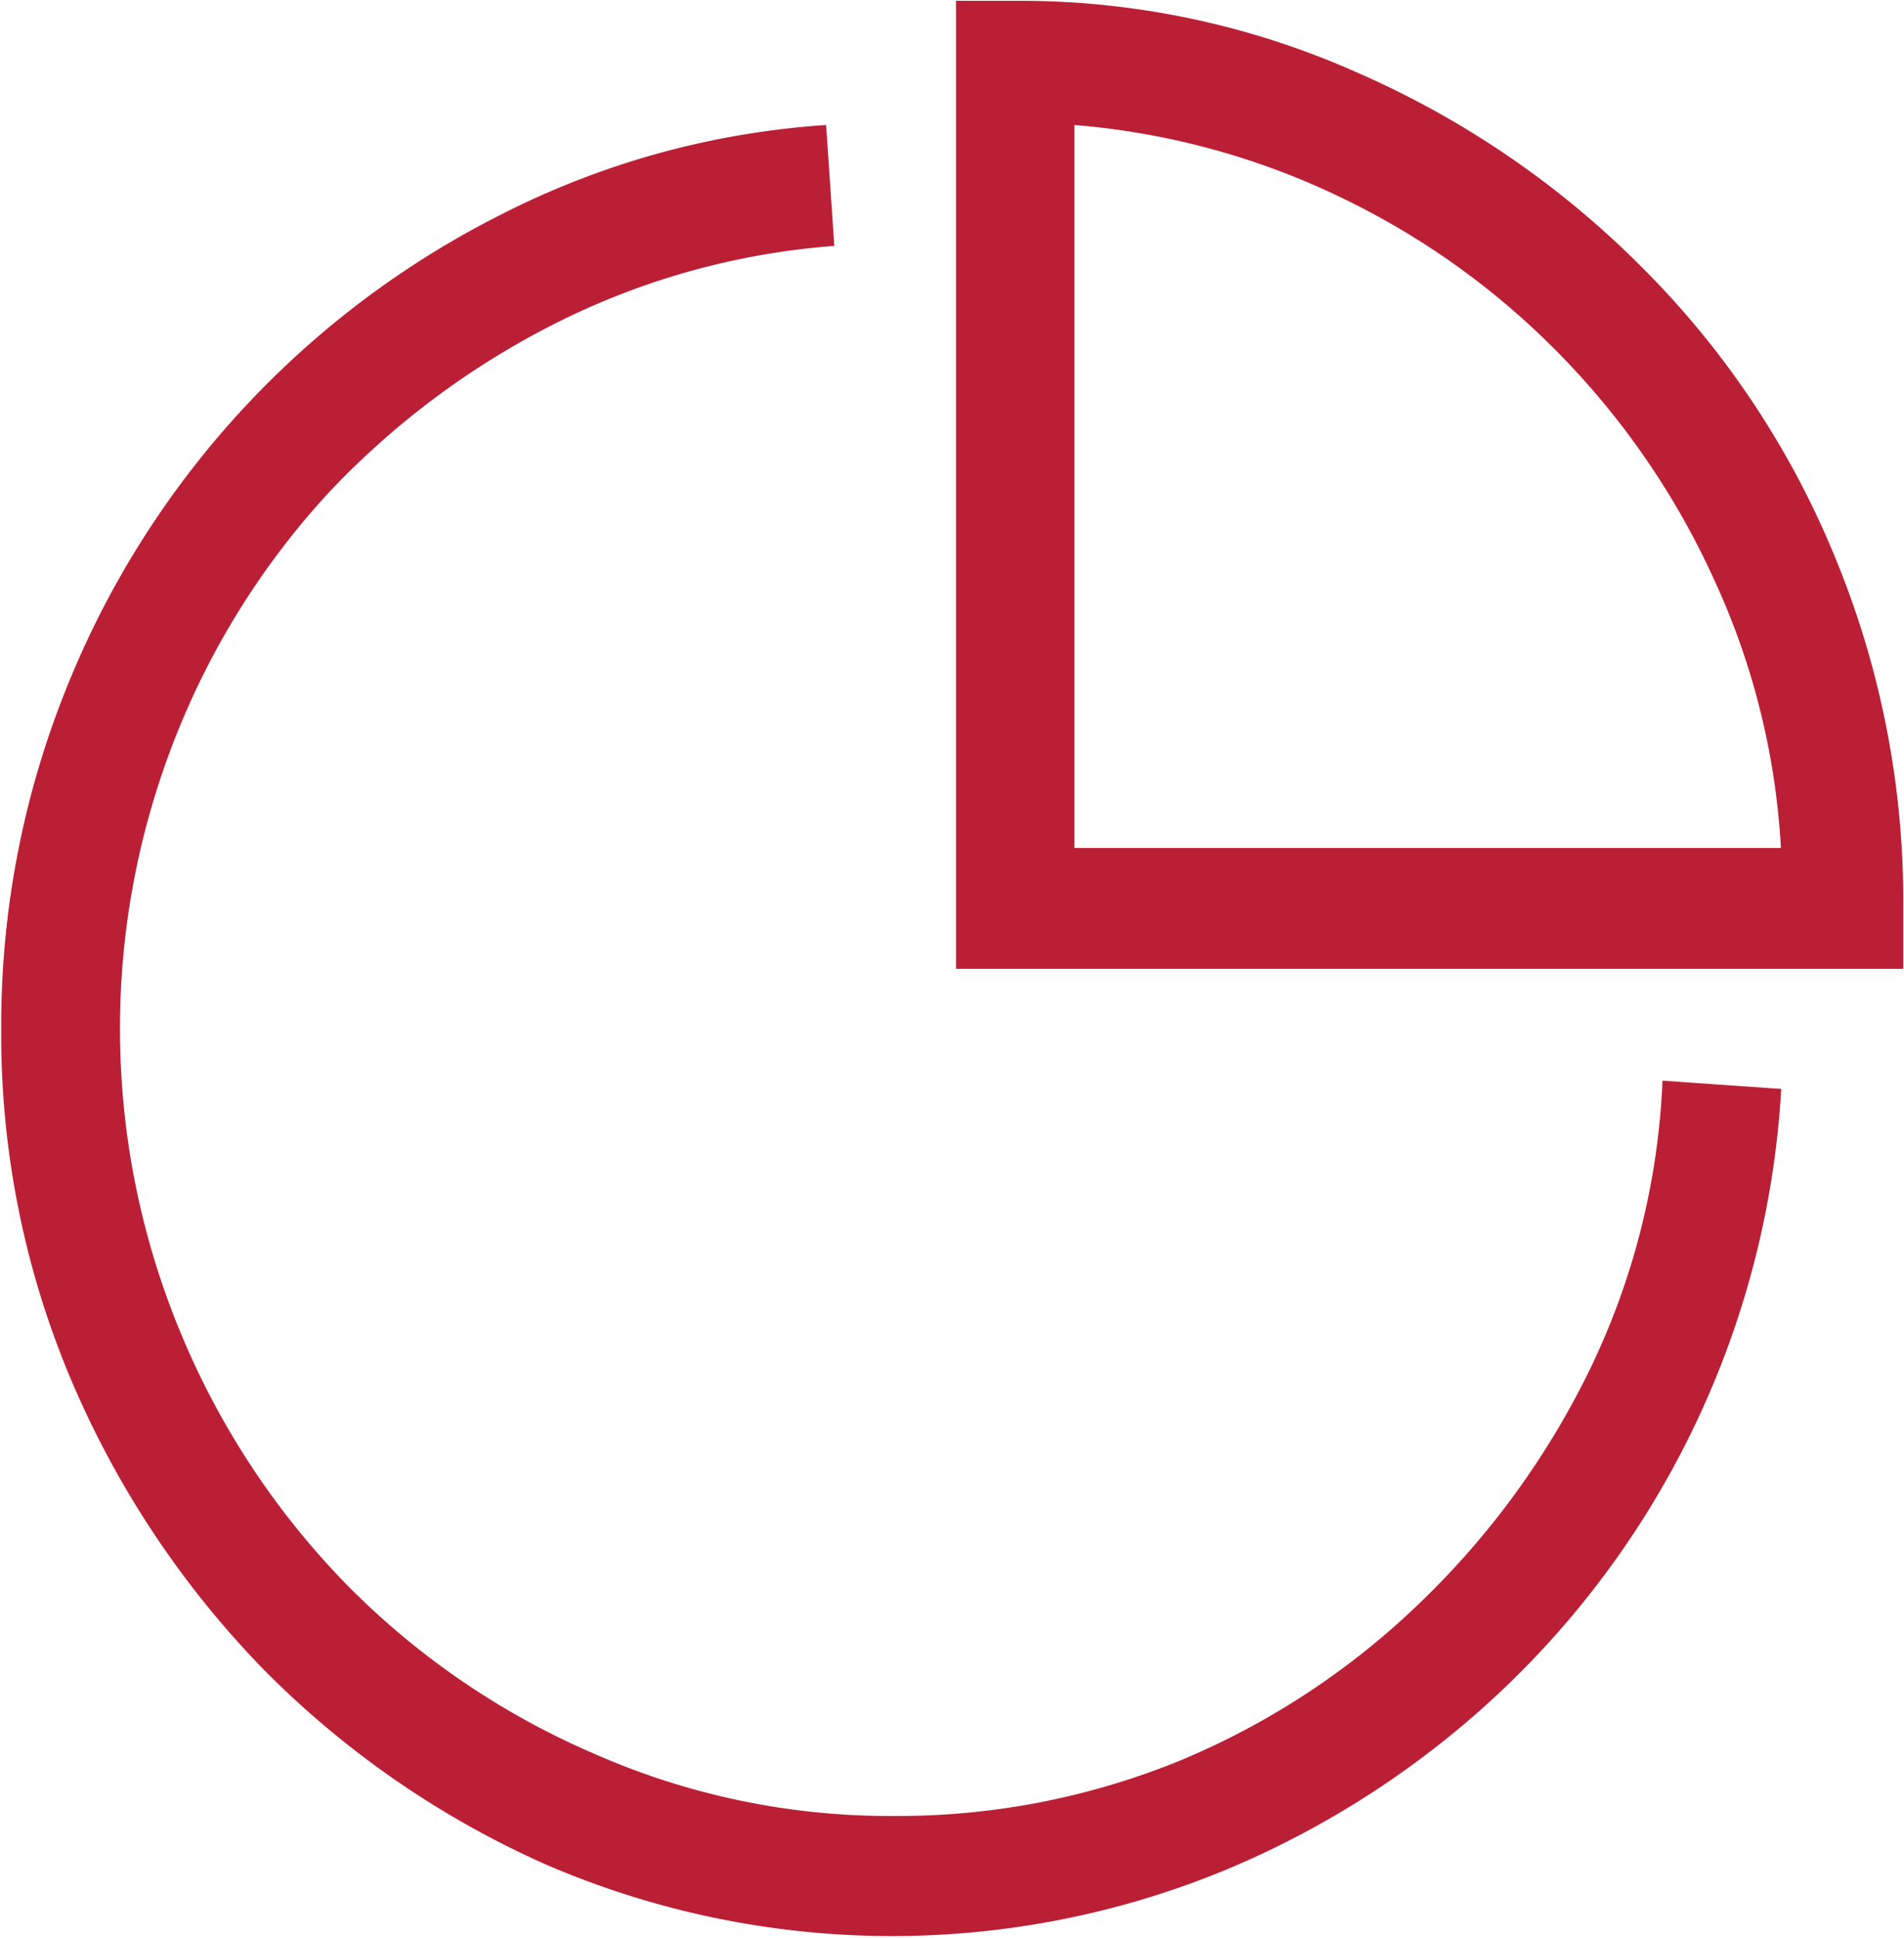 <svg xmlns="http://www.w3.org/2000/svg" width="23.156" height="23.56" viewBox="0 0 23.156 23.56">
<defs>
    <style>
      .cls-1 {
        fill: #bb1f35;
        fill-rule: evenodd;
      }
    </style>
  </defs>
  <path id="impact-track" class="cls-1" d="M875.657,2347.3a8.9,8.9,0,0,1-.888,3.52,10.009,10.009,0,0,1-2.064,2.83,9.389,9.389,0,0,1-2.9,1.91,9.079,9.079,0,0,1-3.5.68,8.908,8.908,0,0,1-3.648-.76,9.476,9.476,0,0,1-3-2.05,9.676,9.676,0,0,1-2.016-3.05,9.641,9.641,0,0,1-.072-7.25,9.562,9.562,0,0,1,1.848-2.96,9.915,9.915,0,0,1,2.76-2.07,9.025,9.025,0,0,1,3.408-.95l-0.1-1.47a10.157,10.157,0,0,0-3.936,1.08,11.04,11.04,0,0,0-5.328,5.83,10.958,10.958,0,0,0-.768,4.08,10.76,10.76,0,0,0,.864,4.3,11.468,11.468,0,0,0,2.328,3.49,11.246,11.246,0,0,0,3.432,2.37,10.626,10.626,0,0,0,8.256.07,11.114,11.114,0,0,0,3.384-2.2,10.93,10.93,0,0,0,3.384-7.3l-1.44-.1h0Zm2.928-2.1a10.941,10.941,0,0,0-.84-4.29,10.7,10.7,0,0,0-2.328-3.49,11.2,11.2,0,0,0-3.456-2.37,10.062,10.062,0,0,0-4.176-.88h-0.72v11.77h11.52v-0.74h0Zm-1.488-.73h-8.592v-8.79a9.15,9.15,0,0,1,3.24.88,9.407,9.407,0,0,1,2.664,1.91,9.569,9.569,0,0,1,1.872,2.73,8.93,8.93,0,0,1,.816,3.27h0Z" transform="translate(-855.438 -2334.16)"/>
</svg>
